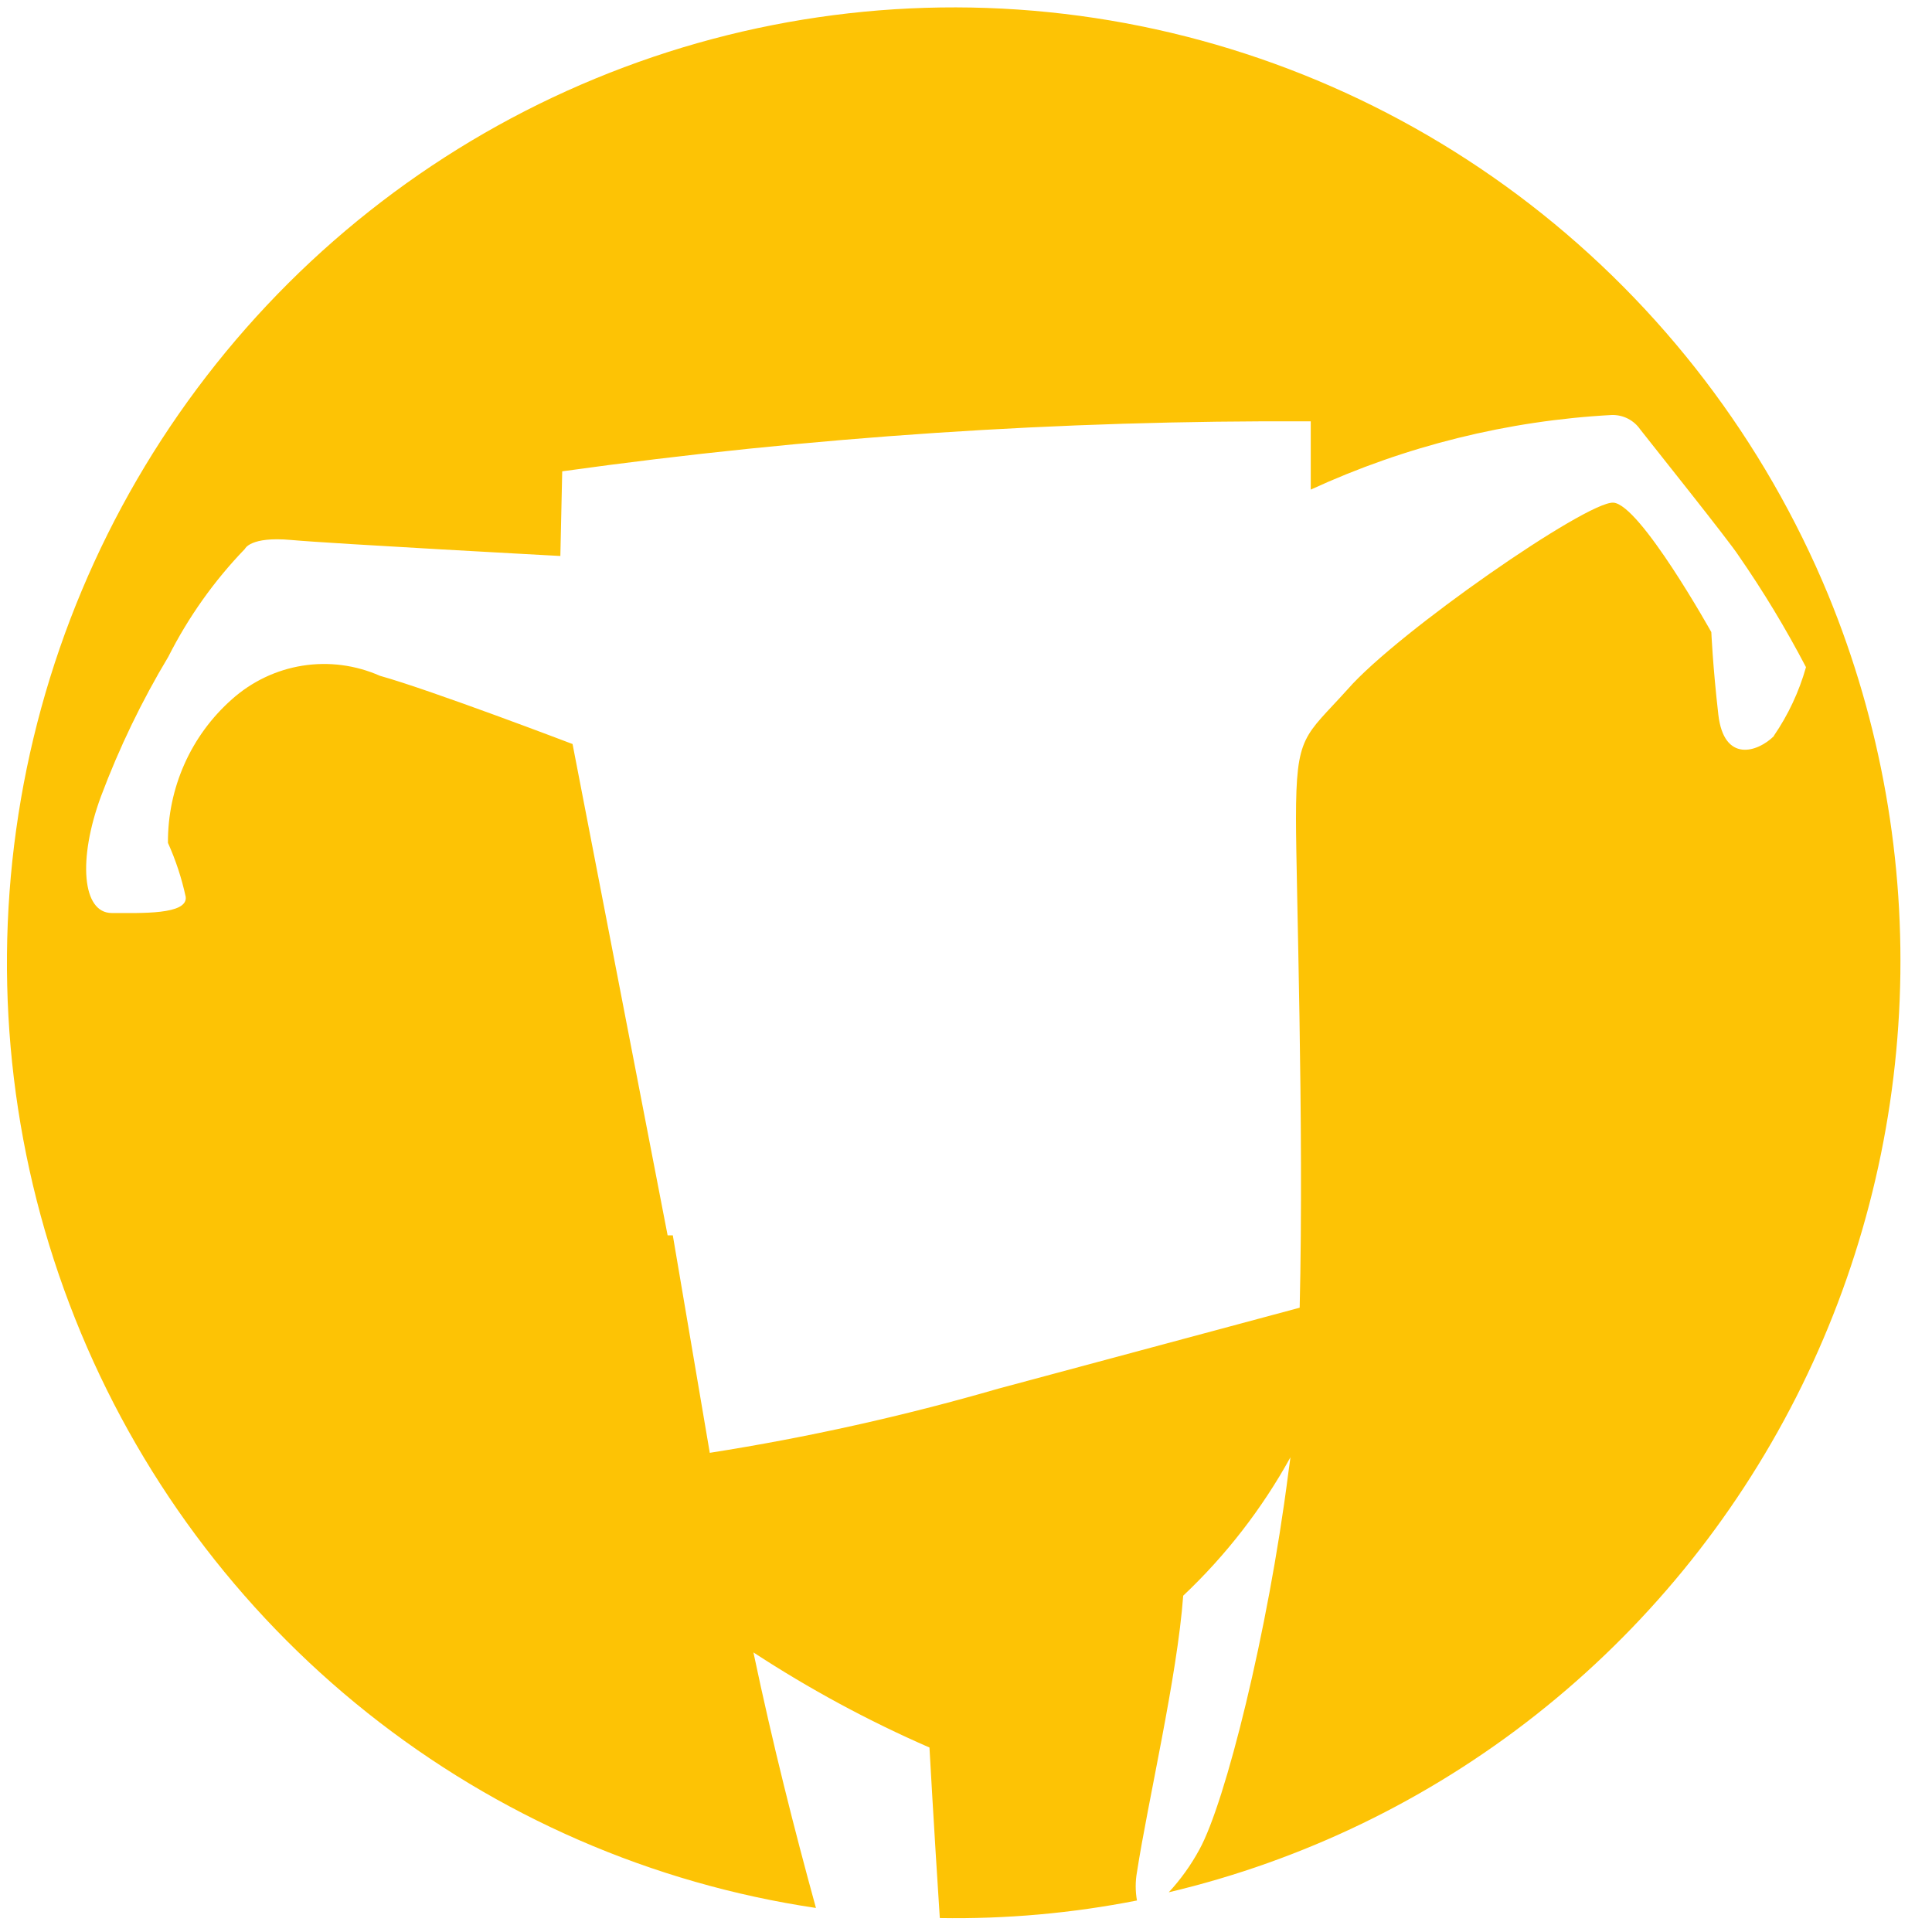 <svg width="45" height="45" viewBox="0 0 45 45" fill="none" xmlns="http://www.w3.org/2000/svg">
<path d="M42.582 13.854C41.097 10.265 38.705 7.131 35.646 4.765C32.586 2.399 28.965 0.883 25.143 0.368C21.321 -0.147 17.433 0.357 13.865 1.831C10.296 3.304 7.173 5.695 4.807 8.765C2.44 11.835 0.912 15.478 0.376 19.329C-0.16 23.18 0.313 27.106 1.75 30.715C3.186 34.324 5.535 37.491 8.562 39.899C11.59 42.307 15.19 43.873 19.005 44.44C18.505 42.624 17.997 40.617 17.549 38.488C18.852 39.34 20.224 40.082 21.649 40.703C21.649 40.703 21.753 42.58 21.89 44.675C23.431 44.701 24.97 44.564 26.482 44.266C26.443 44.048 26.443 43.824 26.482 43.606C26.732 41.981 27.421 39.053 27.559 37.167C28.552 36.23 29.395 35.142 30.057 33.943L30.005 34.326C29.531 38.027 28.541 41.981 27.938 43.076C27.742 43.438 27.502 43.774 27.223 44.075C30.341 43.337 33.263 41.924 35.785 39.934C38.308 37.943 40.372 35.423 41.833 32.548C43.294 29.674 44.118 26.512 44.247 23.284C44.377 20.056 43.808 16.838 42.582 13.854ZM41.316 17.147C40.937 17.521 40.153 17.773 40.023 16.643C39.894 15.514 39.86 14.723 39.86 14.723C39.86 14.723 38.197 11.742 37.577 11.708C36.957 11.673 32.555 14.723 31.392 16.052C30.384 17.173 30.186 17.095 30.186 19.067C30.186 20.553 30.375 26.167 30.272 30.459L23.251 32.345C21.045 32.983 18.801 33.483 16.532 33.839L15.671 28.773H15.55L13.336 17.33C13.336 17.33 10.054 16.078 8.848 15.74C8.282 15.49 7.657 15.408 7.046 15.505C6.436 15.602 5.865 15.874 5.403 16.287C4.931 16.704 4.553 17.218 4.296 17.796C4.039 18.373 3.908 18.999 3.912 19.632C4.094 20.036 4.233 20.459 4.326 20.892C4.369 21.309 3.292 21.266 2.603 21.266C1.914 21.266 1.81 20.015 2.353 18.546C2.777 17.417 3.301 16.329 3.921 15.296C4.387 14.374 4.988 13.527 5.704 12.785C5.704 12.785 5.825 12.49 6.781 12.577C7.737 12.664 13.052 12.95 13.052 12.95L13.095 10.978C18.872 10.173 24.699 9.784 30.53 9.814C30.53 10.344 30.53 10.874 30.53 11.404C32.739 10.387 35.118 9.797 37.542 9.666C37.672 9.663 37.801 9.692 37.917 9.751C38.032 9.81 38.132 9.897 38.206 10.005C38.499 10.378 40.282 12.611 40.489 12.933C41.068 13.768 41.594 14.638 42.065 15.54C41.904 16.11 41.651 16.651 41.316 17.139V17.147Z" fill="#FDC305"/>
</svg>
